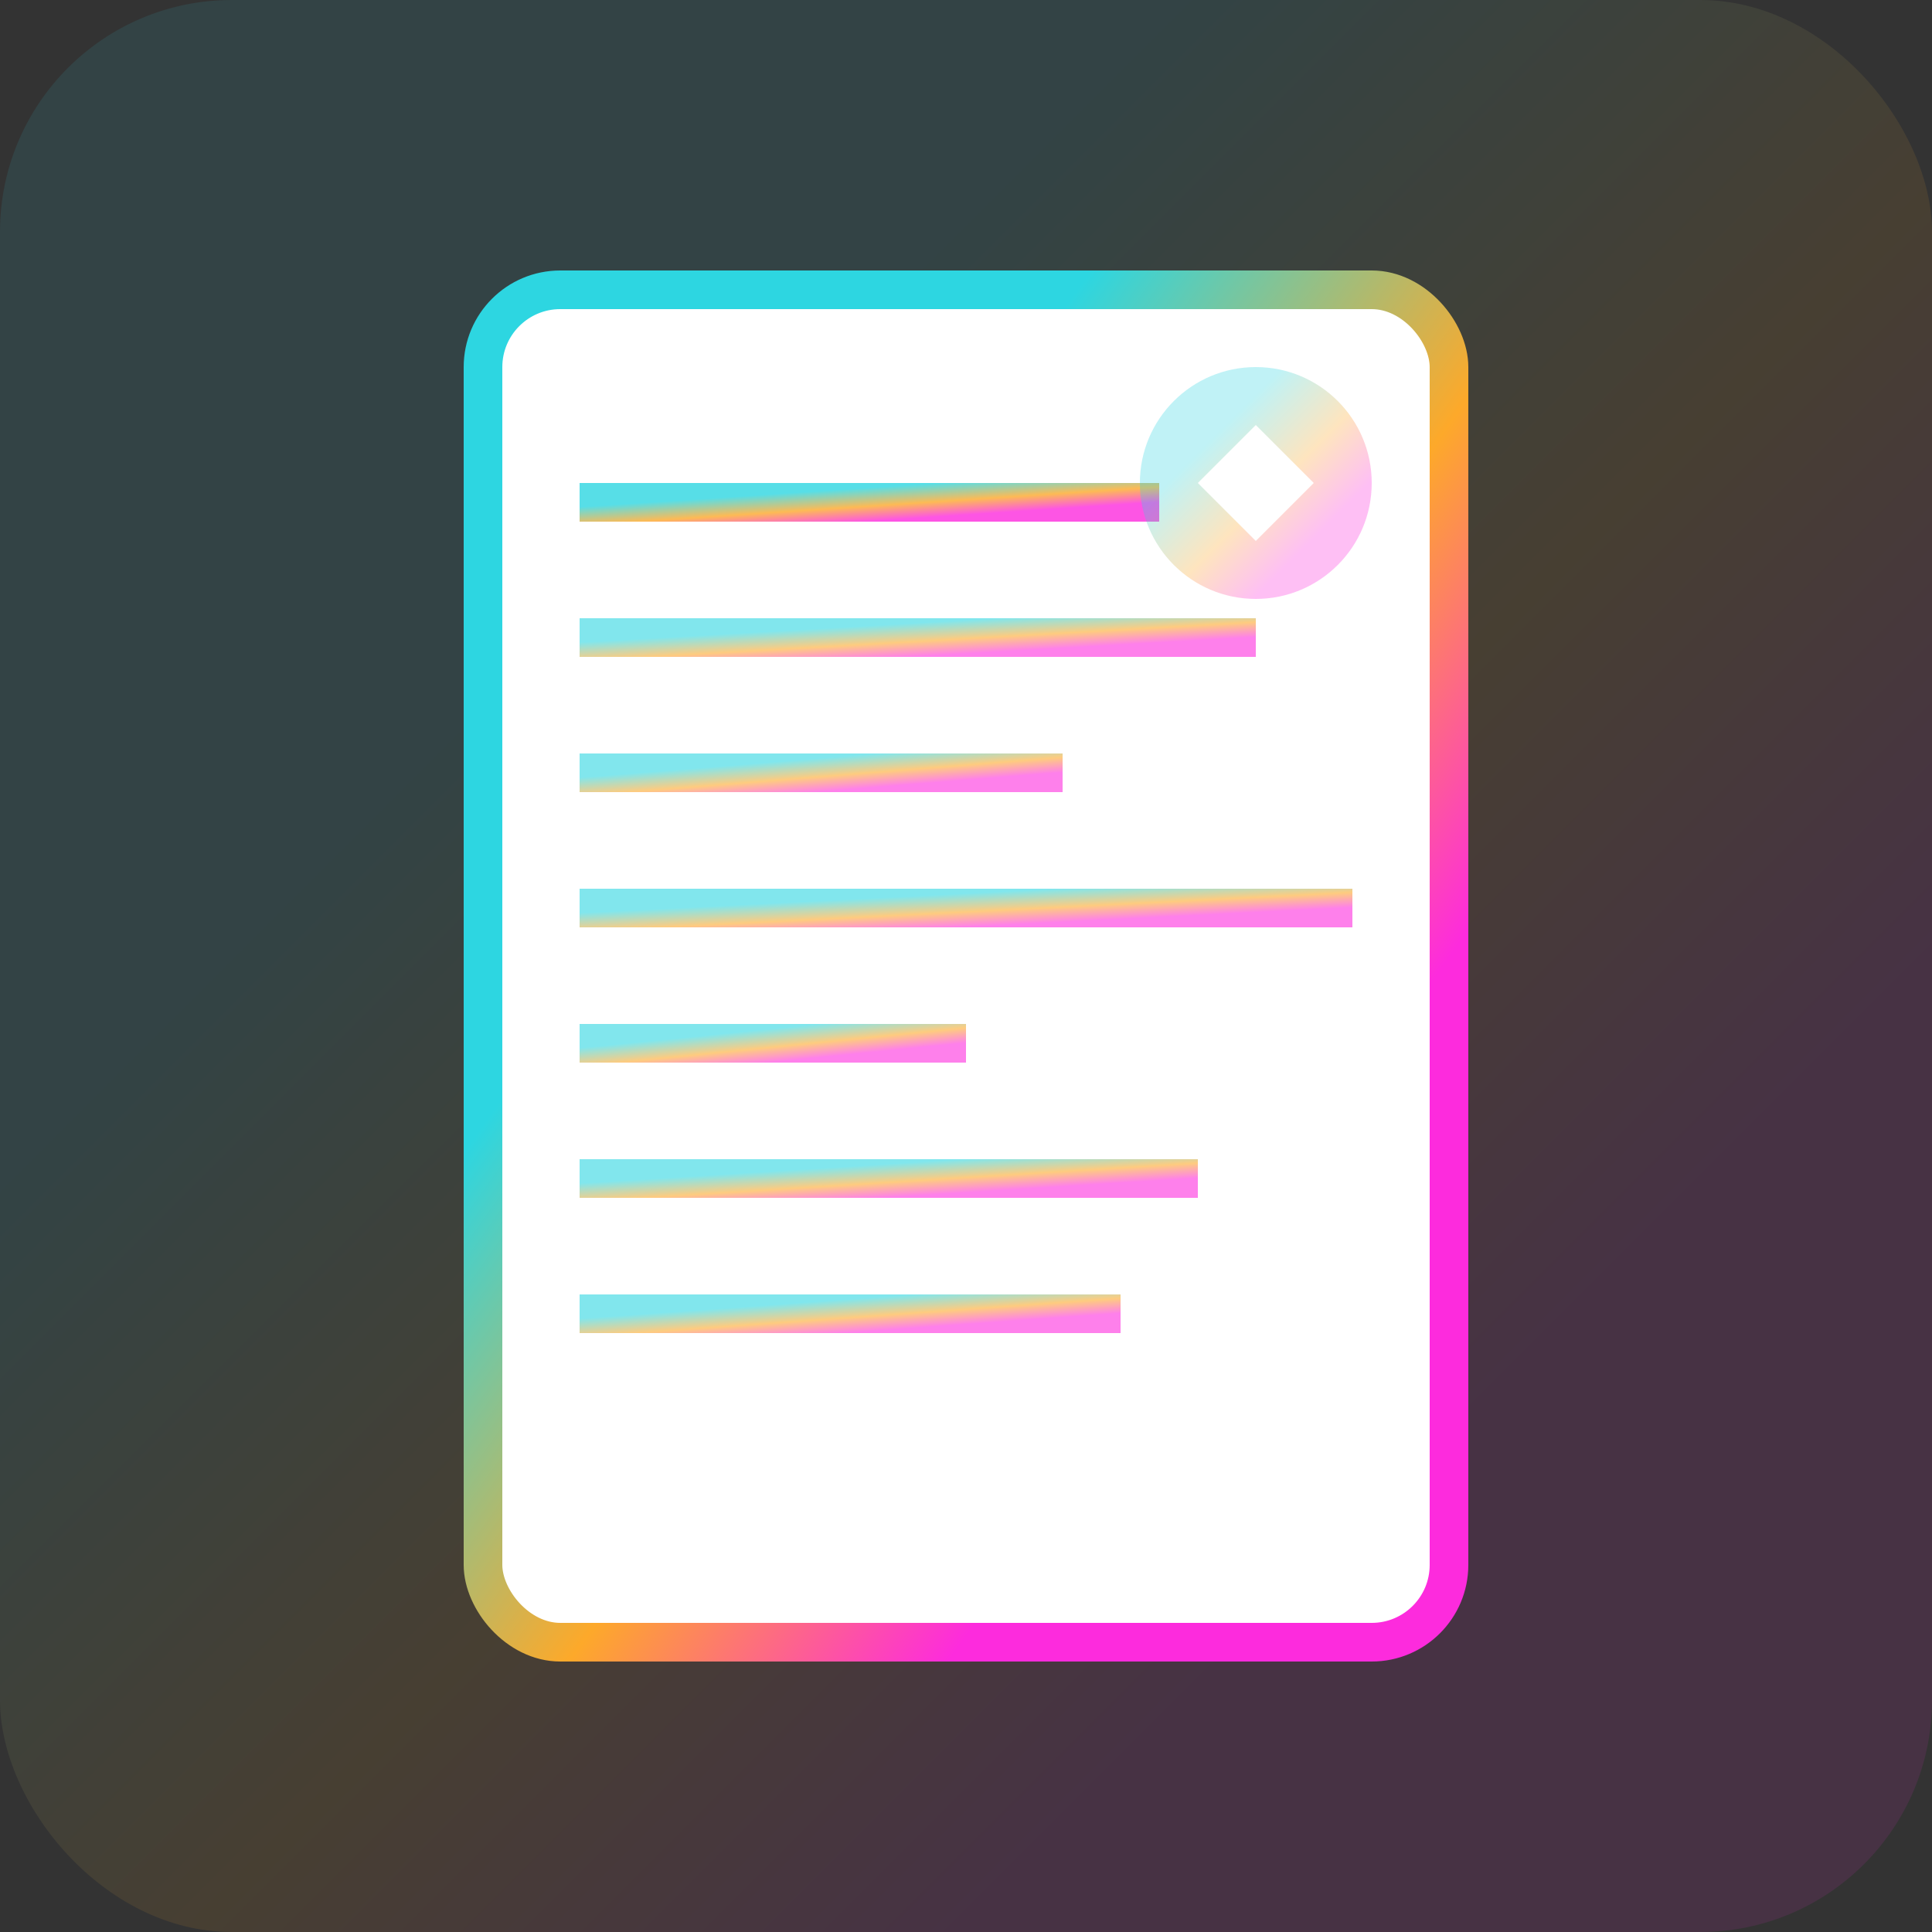 <svg xmlns="http://www.w3.org/2000/svg" width="100" height="100" viewBox="0 0 100 100" fill="none">
<rect x="0" y="0" width="100" height="100" fill="#333333" stroke="none"/>
<defs>
<!-- Gradiente oficial de Towns -->
<linearGradient id="townsGradient" x1="0%" y1="0%" x2="100%" y2="100%" gradientUnits="objectBoundingBox">
<stop offset="0.31" stop-color="#2DD6E1"/>
<stop offset="0.55" stop-color="#FDA92A"/>
<stop offset="0.745" stop-color="#FD2BDD"/>
</linearGradient>
</defs>

<!-- Fondo sutil -->
<rect width="100" height="100" fill="url(#townsGradient)" opacity="0.1" rx="12"/>

<!-- Documento principal -->
<rect x="25" y="15" width="50" height="70" fill="white" stroke="url(#townsGradient)" stroke-width="2" rx="4"/>

<!-- Líneas de texto con gradiente -->
<rect x="30" y="25" width="30" height="2" fill="url(#townsGradient)" opacity="0.8"/>
<rect x="30" y="32" width="35" height="2" fill="url(#townsGradient)" opacity="0.6"/>
<rect x="30" y="39" width="25" height="2" fill="url(#townsGradient)" opacity="0.6"/>
<rect x="30" y="46" width="40" height="2" fill="url(#townsGradient)" opacity="0.6"/>
<rect x="30" y="53" width="20" height="2" fill="url(#townsGradient)" opacity="0.6"/>
<rect x="30" y="60" width="32" height="2" fill="url(#townsGradient)" opacity="0.6"/>
<rect x="30" y="67" width="28" height="2" fill="url(#townsGradient)" opacity="0.6"/>

<!-- Icono de documento en la esquina -->
<circle cx="65" cy="25" r="6" fill="url(#townsGradient)" opacity="0.3"/>
<path d="M62 25 L65 22 L68 25 L65 28 Z" fill="white"/>
</svg> 